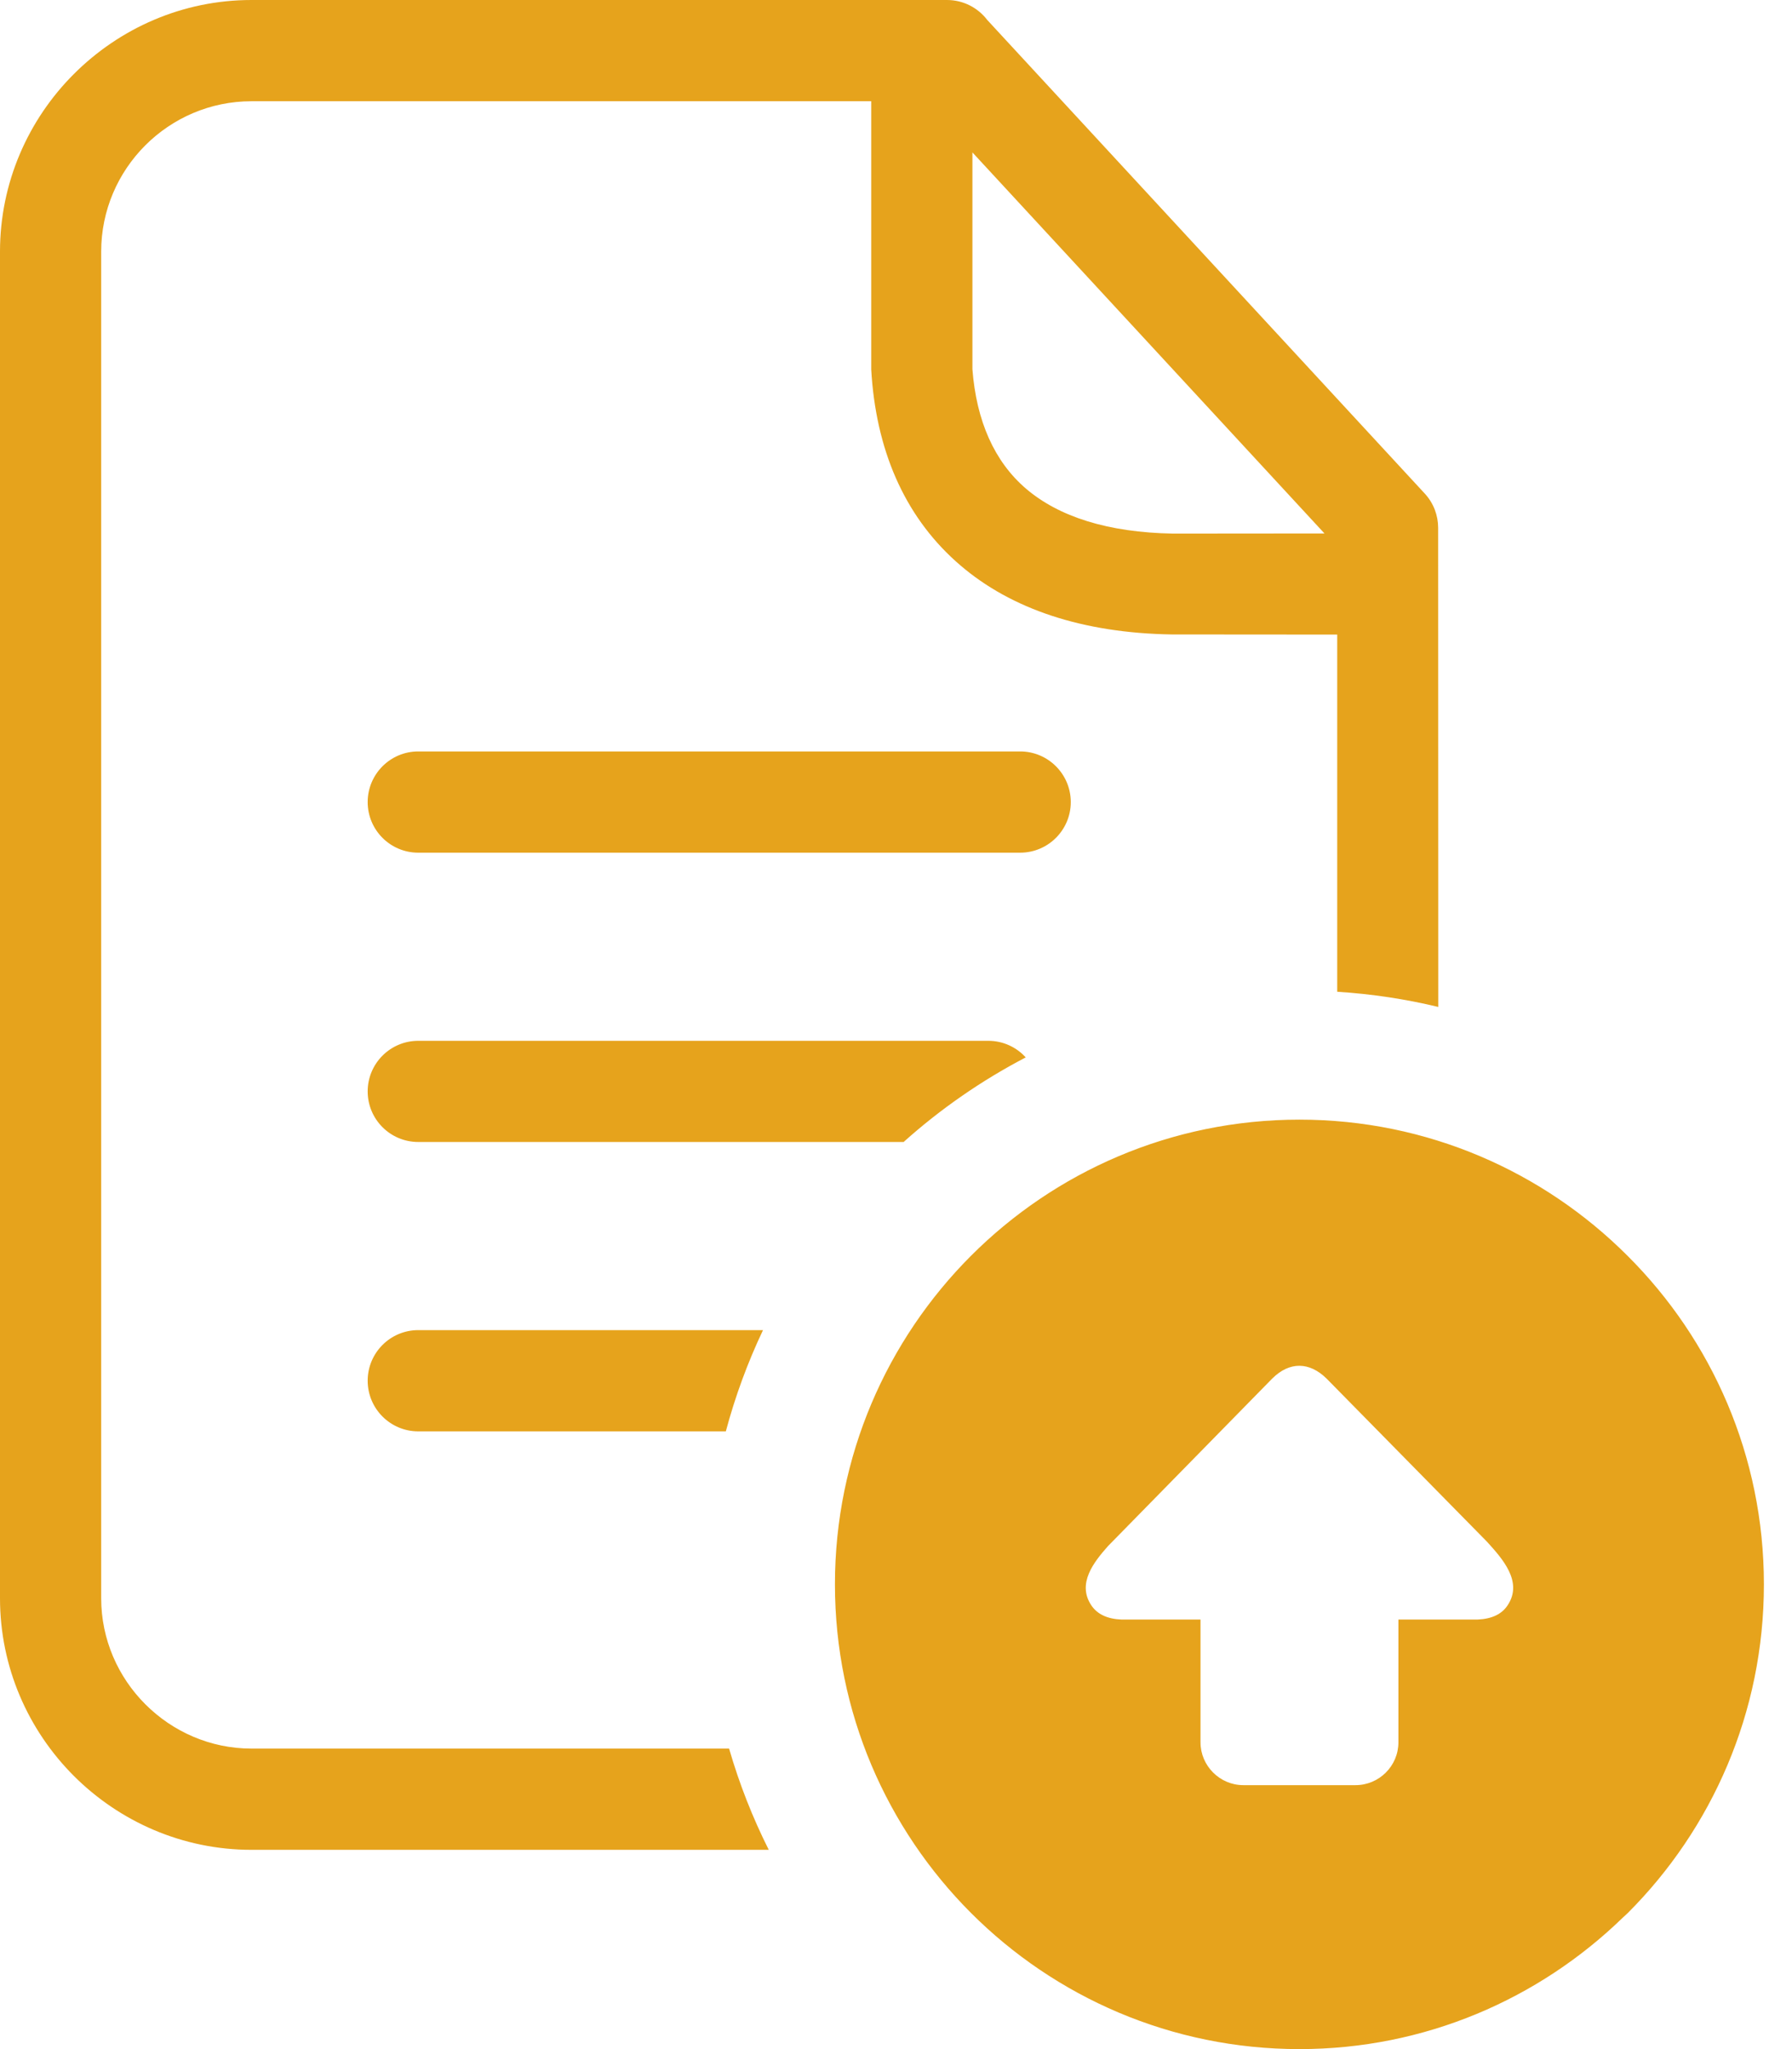 <svg width="28" height="32" viewBox="0 0 28 32" fill="none" xmlns="http://www.w3.org/2000/svg">
<g clip-path="url(#clip0_153_474)">
<path fill-rule="evenodd" clip-rule="evenodd" d="M20.304 17.485C22.304 17.485 24.117 18.298 25.43 19.611C26.748 20.924 27.561 22.739 27.561 24.742C27.561 26.746 26.748 28.561 25.435 29.874L25.353 29.95C24.045 31.218 22.265 32 20.304 32C18.3 32 16.485 31.187 15.172 29.874C13.86 28.561 13.046 26.746 13.046 24.742C13.046 22.738 13.86 20.924 15.172 19.611C16.485 18.298 18.3 17.485 20.304 17.485ZM15.194 2.38V5.766C15.256 6.574 15.537 7.209 16.032 7.632C16.545 8.07 17.311 8.315 18.326 8.333L20.695 8.331L15.194 2.38V2.38ZM20.894 9.91L18.313 9.908C16.907 9.886 15.8 9.508 15.007 8.83C14.18 8.123 13.714 7.121 13.62 5.879L13.613 5.77V1.581H3.929C3.283 1.581 2.695 1.845 2.27 2.27C1.845 2.695 1.581 3.283 1.581 3.929V24.959C1.581 25.603 1.846 26.191 2.272 26.616C2.697 27.041 3.285 27.307 3.929 27.307H11.392C11.551 27.856 11.759 28.385 12.012 28.888H3.929C2.849 28.888 1.866 28.445 1.154 27.734C0.442 27.022 0 26.039 0 24.959V3.929C0 2.851 0.442 1.868 1.153 1.157C1.868 0.442 2.851 0 3.929 0H14.796C15.053 0 15.281 0.122 15.426 0.312L22.262 7.708C22.402 7.86 22.471 8.052 22.471 8.243L22.473 15.725C21.962 15.602 21.434 15.522 20.894 15.488V9.91V9.91ZM6.535 13.316C6.099 13.316 5.745 12.962 5.745 12.526C5.745 12.089 6.099 11.735 6.535 11.735H15.94C16.376 11.735 16.731 12.089 16.731 12.526C16.731 12.962 16.376 13.316 15.94 13.316H6.535ZM6.535 17.834C6.099 17.834 5.745 17.481 5.745 17.044C5.745 16.608 6.099 16.254 6.535 16.254H15.442C15.674 16.254 15.883 16.354 16.027 16.513C15.339 16.872 14.697 17.316 14.119 17.834H6.535ZM6.535 22.353C6.099 22.353 5.745 21.999 5.745 21.562C5.745 21.126 6.099 20.772 6.535 20.772H11.922C11.683 21.275 11.488 21.804 11.341 22.353H6.535V22.353ZM23.085 25.292C23.307 25.283 23.465 25.209 23.556 25.07C23.805 24.699 23.466 24.332 23.232 24.074L20.729 21.53C20.459 21.264 20.147 21.26 19.877 21.53L17.314 24.143C17.094 24.391 16.823 24.728 17.052 25.07C17.145 25.209 17.302 25.283 17.524 25.292H18.758V27.21C18.758 27.575 19.059 27.878 19.427 27.878H21.18C21.549 27.878 21.85 27.578 21.85 27.21V25.292H23.085Z" fill="#E6A31C"/>
</g>
<defs>
<clipPath id="clip0_153_474">
<rect width="27.561" height="32" fill="white"/>
</clipPath>
</defs>
</svg>
